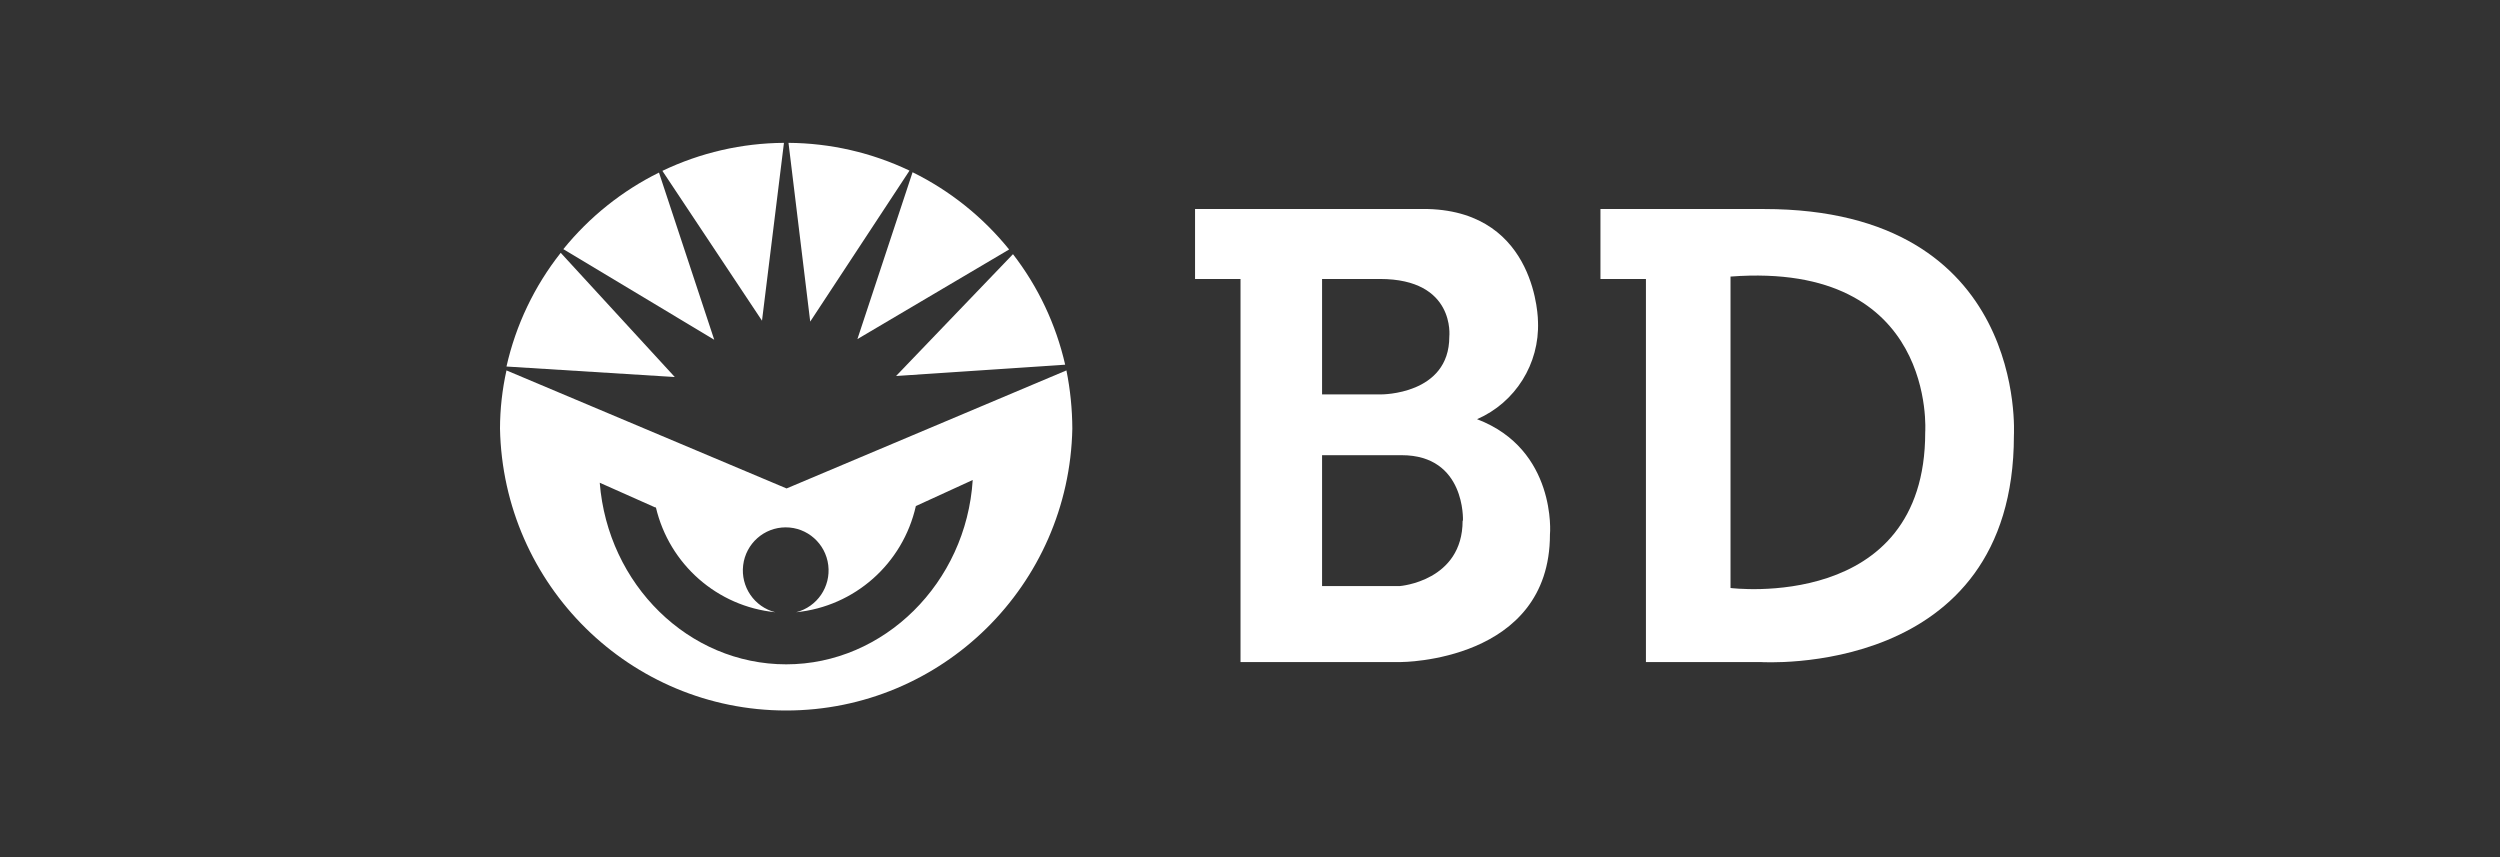 <?xml version="1.0" encoding="UTF-8"?>
<svg width="105px" height="36px" viewBox="0 0 105 36" version="1.1" xmlns="http://www.w3.org/2000/svg" xmlns:xlink="http://www.w3.org/1999/xlink">
    <rect x="0" y="0" width="105" height="36" fill="#333333" stroke="none"/>
    <!-- Generator: Sketch 44.1 (41455) - http://www.bohemiancoding.com/sketch -->
    <title>BD</title>
    <desc>Created with Sketch.</desc>
    <defs></defs>
    <g id="Page-1" stroke="none" stroke-width="1" fill="none" fill-rule="evenodd">
        <g id="BD" fill-rule="nonzero" fill="#FFFFFF">
            <g id="bd-white-customer" transform="translate(21, 6)">
                <path d="M23.79,9.557 C23.951,10.361 24.034,11.179 24.038,12 C23.908,18.577 18.565,23.841 12.019,23.841 C5.473,23.841 0.13,18.577 0,12 C0.002,11.178 0.094,10.359 0.272,9.557 L12.036,14.515 L23.79,9.557 Z M17.466,15.254 L17.466,15.254 C16.921,17.674 14.894,19.471 12.437,19.714 C13.319,19.492 13.898,18.644 13.787,17.737 C13.676,16.83 12.909,16.149 12,16.149 C11.091,16.149 10.324,16.83 10.213,17.737 C10.102,18.644 10.681,19.492 11.563,19.714 C9.128,19.473 7.113,17.705 6.548,15.312 L6.519,15.312 L4.189,14.275 C4.528,18.547 7.914,21.902 12.021,21.902 C16.129,21.902 19.582,18.48 19.854,14.16 L17.466,15.254 Z" id="Shape"></path>
                <path d="M11.926,0 C10.159,0.011 8.416,0.412 6.82,1.176 L11.004,7.469 L11.926,0 Z" id="Shape"></path>
                <path d="M17.199,1.166 C15.61,0.409 13.875,0.011 12.117,-2.66453526e-15 L13.029,7.507 L17.199,1.166 Z" id="Shape"></path>
                <path d="M21.383,4.478 C20.281,3.114 18.898,2.007 17.328,1.234 L15.011,8.242 L21.383,4.478 Z" id="Shape"></path>
                <path d="M23.737,9.317 C23.351,7.628 22.603,6.044 21.545,4.675 L16.635,9.792 L23.737,9.317 Z" id="Shape"></path>
                <path d="M2.55,4.618 C1.444,6.018 0.665,7.65 0.272,9.394 L7.341,9.835 L2.55,4.618 Z" id="Shape"></path>
                <path d="M6.677,1.248 C5.124,2.017 3.754,3.114 2.66,4.464 L8.998,8.27 L6.677,1.248 Z" id="Shape"></path>
                <path d="M41.036,11.606 C42.647,10.904 43.663,9.28 43.596,7.517 C43.596,7.517 43.596,2.909 38.978,2.779 L29.192,2.779 L29.192,5.717 L31.102,5.717 L31.102,21.806 L37.841,21.806 C37.841,21.806 44.098,21.806 44.098,16.445 C44.107,16.44 44.384,12.878 41.036,11.606 Z M34.527,5.717 L36.958,5.717 C40.143,5.717 39.871,8.141 39.871,8.141 C39.871,10.589 37.005,10.565 37.005,10.565 L34.527,10.565 L34.527,5.717 Z M40.43,15.869 C40.43,18.408 37.798,18.614 37.798,18.614 L34.527,18.614 L34.527,13.118 L37.87,13.118 C40.564,13.118 40.444,15.864 40.444,15.864 L40.43,15.869 Z" id="Shape"></path>
                <path d="M53.087,2.779 L46.219,2.779 L46.219,5.717 L48.129,5.717 L48.129,21.806 L52.939,21.806 C52.939,21.806 63.584,22.522 63.584,12.293 C63.58,12.293 64.205,2.779 53.087,2.779 Z M59.859,12.163 C59.859,19.733 51.682,18.696 51.682,18.696 L51.682,5.616 C60.37,4.958 59.859,12.158 59.859,12.158 L59.859,12.163 Z" id="Shape"></path>
            </g>
        </g>
    </g>
</svg>